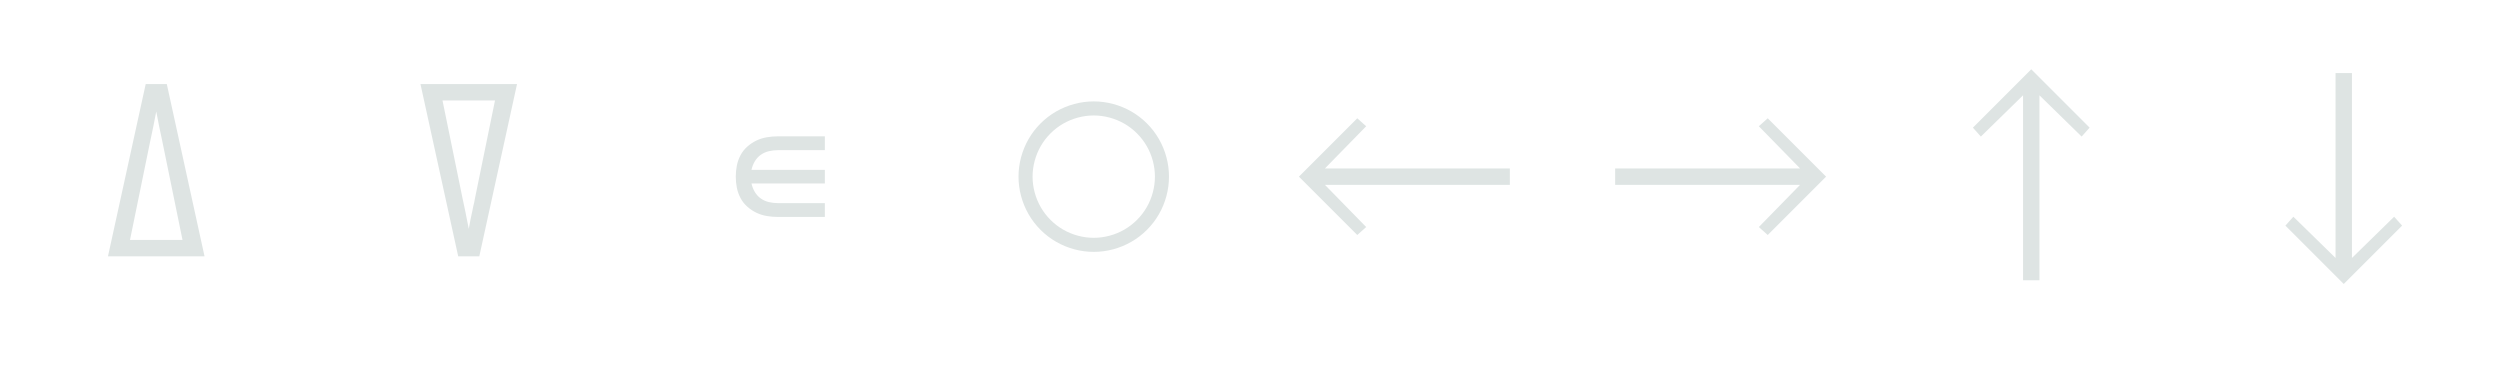 <?xml version="1.0" encoding="UTF-8" standalone="no"?>
<svg height="160" viewBox="0 0 1024 160" width="1024" xmlns="http://www.w3.org/2000/svg">
<defs>
<path d="M 44 0 L 205 -735 L 295 -735 L 456 0 Z M 138 -70 L 362 -70 L 276 -490 Q 269 -522 262.5 -554 Q 256 -586 250 -618 Q 244 -586 237.5 -554 Q 231 -522 224 -490 Z " id="path1"/>
<path d="M 205 0 L 44 -735 L 456 -735 L 295 0 Z M 250 -117 Q 252 -126 253.5 -135.5 Q 255 -145 257 -154.5 Q 259 -164 261 -173.5 Q 263 -183 265.5 -194.5 Q 268 -206 269.5 -214.5 Q 271 -223 273 -229 L 276 -245 L 362 -665 L 138 -665 L 224 -245 Q 226 -236 228 -226.5 Q 230 -217 232 -207.5 Q 234 -198 236 -188.5 Q 238 -179 240 -168 Q 242 -157 244 -148 Q 246 -139 247 -133 Z " id="path2"/>
<path d="M 436 -168 L 236 -168 Q 212 -168 188.5 -172 Q 165 -176 144 -186 Q 123 -196 105 -212 Q 87 -228 76 -249 Q 65 -270 60.5 -293 Q 56 -316 56 -340 Q 56 -364 60.5 -387 Q 65 -410 76 -431 Q 87 -452 105 -468 Q 123 -484 144 -494 Q 165 -504 188.5 -508 Q 212 -512 236 -512 L 436 -512 L 436 -453 L 236 -453 Q 216 -453 197 -448.5 Q 178 -444 162.5 -433 Q 147 -422 137 -405 Q 127 -388 123 -369 L 436 -369 L 436 -311 L 123 -311 Q 127 -292 137 -275 Q 147 -258 162.5 -247 Q 178 -236 197 -231.5 Q 216 -227 236 -227 L 436 -227 Z " id="path3"/>
<path d="M 500 -19 Q 458 -19 417 -30 Q 376 -41 339.5 -62 Q 303 -83 273 -113 Q 243 -143 222 -179.5 Q 201 -216 190 -257 Q 179 -298 179 -340 Q 179 -382 190 -423 Q 201 -464 222 -500.5 Q 243 -537 273 -567 Q 303 -597 339.5 -618 Q 376 -639 417 -650 Q 458 -661 500 -661 Q 542 -661 583 -650 Q 624 -639 660.5 -618 Q 697 -597 727 -567 Q 757 -537 778 -500.5 Q 799 -464 810 -423 Q 821 -382 821 -340 Q 821 -298 810 -257 Q 799 -216 778 -179.5 Q 757 -143 727 -113 Q 697 -83 660.5 -62 Q 624 -41 583 -30 Q 542 -19 500 -19 Z M 500 -79 Q 534 -79 567.5 -88 Q 601 -97 630.5 -114 Q 660 -131 684.5 -155.5 Q 709 -180 726 -209.5 Q 743 -239 752 -272.5 Q 761 -306 761 -340 Q 761 -374 752 -407.5 Q 743 -441 726 -470.5 Q 709 -500 684.5 -524.5 Q 660 -549 630.5 -566 Q 601 -583 567.5 -592 Q 534 -601 500 -601 Q 466 -601 432.5 -592 Q 399 -583 369.5 -566 Q 340 -549 315.5 -524.5 Q 291 -500 274 -470.5 Q 257 -441 248 -407.5 Q 239 -374 239 -340 Q 239 -306 248 -272.5 Q 257 -239 274 -209.5 Q 291 -180 315.5 -155.5 Q 340 -131 369.5 -114 Q 399 -97 432.5 -88 Q 466 -79 500 -79 Z " id="path4"/>
<path d="M 291 -91 L 42 -340 L 291 -589 L 329 -555 L 153 -375 L 942 -375 L 942 -305 L 153 -305 L 329 -125 Z " id="path5"/>
<path d="M 709 -91 L 671 -125 L 847 -305 L 58 -305 L 58 -375 L 847 -375 L 671 -555 L 709 -589 L 958 -340 Z " id="path6"/>
<path d="M 465 102 L 465 -687 L 285 -511 L 251 -549 L 500 -798 L 749 -549 L 715 -511 L 535 -687 L 535 102 Z " id="path7"/>
<path d="M 500 118 L 251 -131 L 285 -169 L 465 7 L 465 -782 L 535 -782 L 535 7 L 715 -169 L 749 -131 Z " id="path8"/>
</defs>
<g>
<g data-source-text="∆" fill="#dee4e3" transform="translate(40 104.992) rotate(0) scale(0.096)">
<use href="#path1" transform="translate(0 0)"/>
</g>
</g>
<g>
<g data-source-text="∇" fill="#dee4e3" transform="translate(168 104.992) rotate(0) scale(0.096)">
<use href="#path2" transform="translate(0 0)"/>
</g>
</g>
<g>
<g data-source-text="∊" fill="#dee4e3" transform="translate(296 104.992) rotate(0) scale(0.096)">
<use href="#path3" transform="translate(0 0)"/>
</g>
</g>
<g>
<g data-source-text="○" fill="#dee4e3" transform="translate(400 104.992) rotate(0) scale(0.096)">
<use href="#path4" transform="translate(0 0)"/>
</g>
</g>
<g>
<g data-source-text="←" fill="#dee4e3" transform="translate(528 104.992) rotate(0) scale(0.096)">
<use href="#path5" transform="translate(0 0)"/>
</g>
</g>
<g>
<g data-source-text="→" fill="#dee4e3" transform="translate(656 104.992) rotate(0) scale(0.096)">
<use href="#path6" transform="translate(0 0)"/>
</g>
</g>
<g>
<g data-source-text="↑" fill="#dee4e3" transform="translate(784 104.992) rotate(0) scale(0.096)">
<use href="#path7" transform="translate(0 0)"/>
</g>
</g>
<g>
<g data-source-text="↓" fill="#dee4e3" transform="translate(912 104.992) rotate(0) scale(0.096)">
<use href="#path8" transform="translate(0 0)"/>
</g>
</g>
</svg>